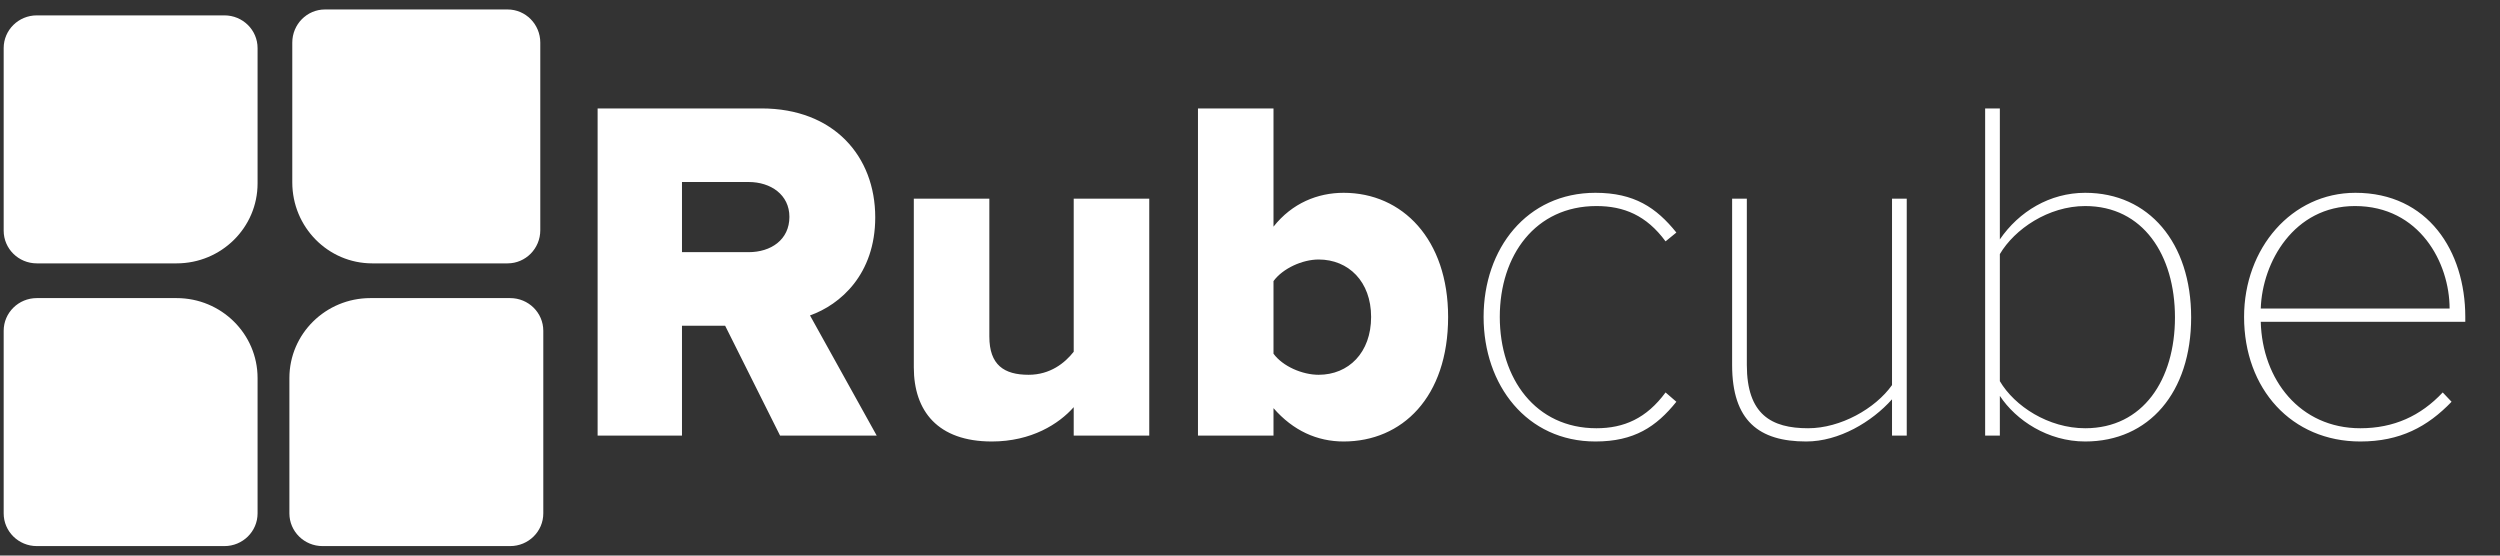 <svg width="198" height="44" viewBox="0 0 198 44" fill="none" xmlns="http://www.w3.org/2000/svg">
<rect x="0" y="0" width="198" height="44" fill="#333333" stroke="none"/>
<path d="M2.915 20.859C1.466 20.859 0.291 19.699 0.291 18.269L0.291 3.808C0.291 2.377 1.466 1.218 2.915 1.218L17.776 1.218C19.225 1.218 20.4 2.377 20.4 3.808L20.4 14.528C20.4 18.024 17.528 20.859 13.985 20.859L2.915 20.859Z" fill="white"/>
<path d="M23.149 3.374C23.149 1.925 24.309 0.75 25.739 0.75H40.201C41.631 0.75 42.791 1.925 42.791 3.374V18.235C42.791 19.684 41.631 20.859 40.201 20.859H29.48C25.984 20.859 23.149 17.987 23.149 14.445V3.374Z" fill="white"/>
<path d="M2.915 23.609C1.466 23.609 0.291 24.768 0.291 26.199L0.291 40.66C0.291 42.09 1.466 43.25 2.915 43.25L17.776 43.25C19.225 43.25 20.4 42.09 20.4 40.66L20.4 29.94C20.4 26.443 17.528 23.609 13.985 23.609L2.915 23.609Z" fill="white"/>
<path d="M40.405 23.609C41.855 23.609 43.029 24.768 43.029 26.199L43.029 40.66C43.029 42.09 41.855 43.25 40.405 43.25L25.544 43.25C24.095 43.25 22.92 42.09 22.92 40.66L22.92 29.94C22.92 26.443 25.792 23.609 29.335 23.609L40.405 23.609Z" fill="white"/>
<path d="M69.436 34.5L64.152 24.982C66.561 24.128 69.319 21.719 69.319 17.212C69.319 12.395 66.056 8.588 60.306 8.588H47.331V34.5H54.013V25.798H57.431L61.782 34.5H69.436ZM59.296 19.971H54.013V14.415H59.296C61.044 14.415 62.521 15.425 62.521 17.174C62.521 19 61.044 19.971 59.296 19.971ZM91.021 34.5V15.736H85.038V27.857C84.339 28.75 83.174 29.683 81.464 29.683C79.522 29.683 78.356 28.906 78.356 26.653V15.736H72.374V29.1C72.374 32.558 74.277 34.966 78.551 34.966C81.697 34.966 83.873 33.568 85.038 32.247V34.5H91.021ZM100.861 28.012V22.263C101.599 21.253 103.153 20.553 104.435 20.553C106.805 20.553 108.592 22.302 108.592 25.099C108.592 27.935 106.805 29.683 104.435 29.683C103.153 29.683 101.599 29.022 100.861 28.012ZM100.861 34.5V32.325C102.415 34.111 104.319 34.966 106.416 34.966C111.039 34.966 114.691 31.47 114.691 25.099C114.691 18.961 111.078 15.27 106.416 15.27C104.358 15.27 102.337 16.086 100.861 17.951V8.588H94.879V34.5H100.861ZM126.358 34.966C129.427 34.966 131.175 33.801 132.768 31.82L131.913 31.081C130.398 33.14 128.611 33.917 126.436 33.917C121.619 33.917 118.783 29.994 118.783 25.099C118.783 20.204 121.619 16.319 126.436 16.319C128.611 16.319 130.398 17.057 131.913 19.116L132.768 18.417C131.175 16.436 129.427 15.27 126.358 15.27C120.919 15.27 117.501 19.699 117.501 25.099C117.501 30.499 120.919 34.966 126.358 34.966ZM151.014 34.5V15.736H149.848V30.499C148.527 32.363 145.769 33.917 143.205 33.917C140.292 33.917 138.349 32.83 138.349 28.906V15.736H137.184V28.906C137.184 33.335 139.32 34.966 143.05 34.966C145.653 34.966 148.256 33.412 149.848 31.625V34.5H151.014ZM158.388 30.188V20.126C159.553 18.145 162.234 16.319 165.148 16.319C169.732 16.319 172.257 20.204 172.257 25.138C172.257 30.071 169.732 33.917 165.148 33.917C162.234 33.917 159.553 32.169 158.388 30.188ZM158.388 34.5V31.353C159.67 33.296 162.195 34.966 165.148 34.966C170.198 34.966 173.539 31.081 173.539 25.138C173.539 19.233 170.198 15.27 165.148 15.27C162.35 15.27 159.903 16.746 158.388 18.961V8.588H157.223V34.5H158.388ZM186.938 34.966C190.085 34.966 192.26 33.801 194.164 31.82L193.464 31.081C191.716 32.946 189.58 33.917 186.938 33.917C182.159 33.917 179.168 30.071 179.052 25.487H195.251V25.099C195.251 19.893 192.299 15.27 186.549 15.27C181.499 15.27 177.731 19.66 177.731 25.099C177.731 30.809 181.499 34.966 186.938 34.966ZM194.008 24.438H179.052C179.168 20.748 181.693 16.319 186.511 16.319C191.638 16.319 194.008 20.825 194.008 24.438Z" fill="white"/>
</svg>
